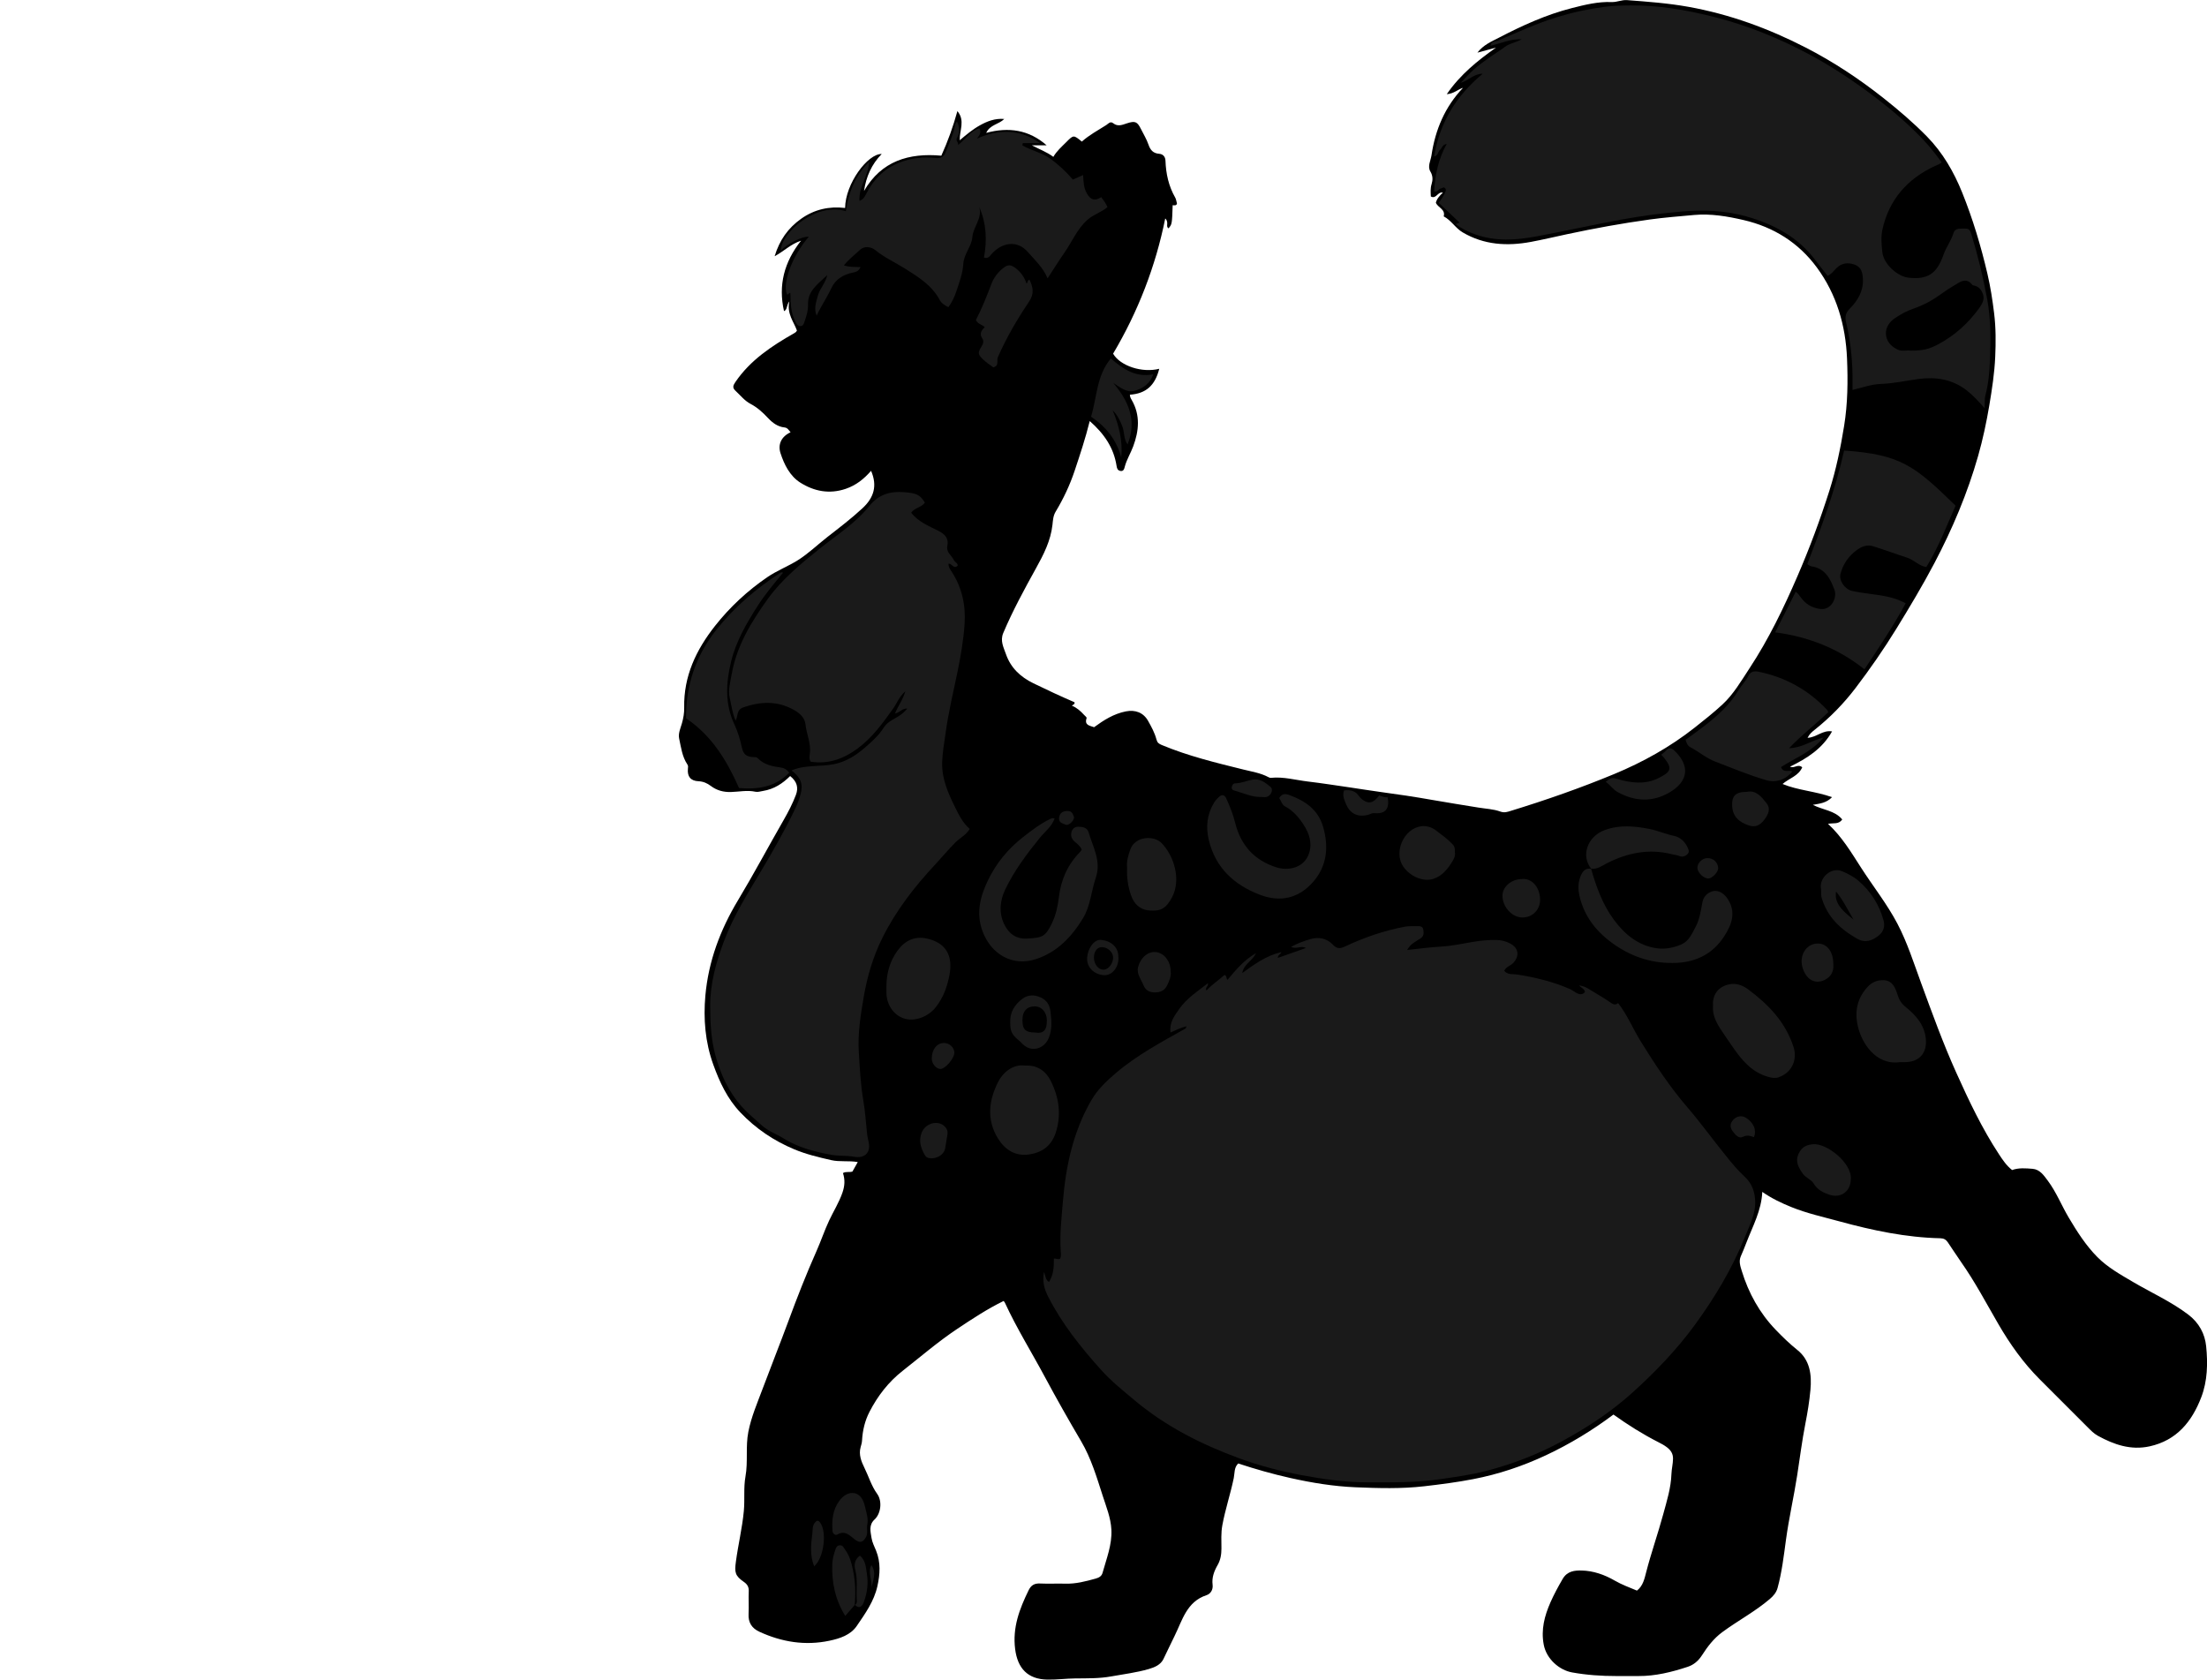 <?xml version="1.0" encoding="utf-8"?>
<!-- Generator: Adobe Illustrator 24.1.1, SVG Export Plug-In . SVG Version: 6.00 Build 0)  -->
<svg version="1.1" id="Layer_1" xmlns="http://www.w3.org/2000/svg" xmlns:xlink="http://www.w3.org/1999/xlink" x="0px" y="0px"
	 width="1265.44" height="963.02" viewBox="0 0 1265.44 963.02" style="enable-background:new 0 0 1265.44 963.02;" xml:space="preserve">
<style type="text/css">
	.st0{fill:#1A1A1A;}
</style>
<g>
	<path d="M483.33,672.59c1.83-1.06,3.58-0.26,5.43-0.86c0.91-1.62,1.93-3.42,3.06-5.44c-5.2-0.93-10.27,0.03-15.32-1.13
		c-7.15-1.64-14.23-3.32-20.99-6.14c-11.79-4.92-22.15-11.87-31.01-21.19c-7.54-7.93-11.93-17.46-15.56-27.53
		c-4.61-12.8-5.69-26.14-4.5-39.45c1.75-19.61,8.5-37.69,18.68-54.62c9.08-15.1,17.36-30.68,26.14-45.95
		c2.69-4.68,5.15-9.43,7.08-14.48c1.58-4.15,0.68-7.67-3.29-10.85c-4.32,4.29-9.25,7.54-15.51,8.54c-1.46,0.23-2.98,0.77-4.36,0.47
		c-4.72-1.03-9.4,0.02-14.07,0.15c-4.32,0.12-8.13-0.92-11.48-3.44c-2.19-1.65-4.36-2.61-7.18-2.74c-4.45-0.2-6.44-2.71-6.02-7.11
		c0.09-0.98,0.28-1.64-0.36-2.6c-2.96-4.45-3.57-9.74-4.67-14.79c-0.62-2.86,0.76-5.81,1.57-8.6c0.87-3.04,1.4-6.03,1.33-9.2
		c-0.35-17.93,6.87-33.06,17.67-46.75c8.53-10.82,18.55-20.12,29.92-27.91c5.54-3.79,11.89-6.21,17.54-9.75
		c6.09-3.82,11.3-8.9,16.98-13.33c6.86-5.34,13.8-10.61,20.2-16.57c6.51-6.07,8.51-12.82,4.85-21.38c-4.09,4.69-8.6,8.3-14.51,10.32
		c-9.47,3.23-18.24,1.42-26.15-3.59c-5.92-3.76-9.19-10.37-11.3-16.9c-1.55-4.79,0.34-9.41,5.79-11.92
		c-1.11-1.32-1.77-2.59-3.43-2.76c-4-0.42-6.95-2.68-9.59-5.5c-2.93-3.14-6.08-6.01-9.95-8.03c-3.42-1.79-5.78-4.89-8.57-7.46
		c-1.86-1.72-1.53-2.97-0.11-5.04c8.57-12.57,20.78-20.65,33.66-27.97c0.59-0.34,1.15-0.63,1.64-1.56
		c-1.75-5.02-5.91-9.58-4.36-16.72c-1.81,2.33-0.97,4.68-3.05,5.6c-3.35-14.85,0.02-28.06,9.75-40.4c-5.85,1.9-9.81,6.06-15.12,8.9
		c2.79-9.22,7.71-16.18,15.21-21.49c7.63-5.4,16.05-7.24,25.19-6.18c0.13-13.97,13.02-31.18,20.99-30.95
		c-5.85,5.94-8.94,13.09-10.14,21.19c10-17.2,25.7-21.89,44.32-20.22c3.75-8.27,6.7-16.49,9.22-25.55
		c4.61,5.49,1.1,11.18,1.33,16.71c3.81-3.21,7.45-6.29,11.66-8.61c4.22-2.33,8.57-4.04,13.88-3.6c-3.14,3.16-8.22,3.24-10.35,7.99
		c12.89-3.49,24.5-1.78,34.63,7.11c-2.69,0-5.39,0-8.48,0c4.26,2.27,8.55,3.79,12.34,6.63c1.9-3.32,4.78-5.81,7.45-8.49
		c4.14-4.16,4.15-4.15,8.89-0.26c4.21-3.79,9.27-6.46,14.06-9.52c1.01-0.65,2.23-2.36,3.92-1.01c2.6,2.08,5.15,0.96,7.81,0.08
		c4.77-1.57,5.98-1.03,8.15,3.33c1.46,2.93,3.21,5.77,4.26,8.84c1.08,3.15,2.67,4.99,6.14,5.27c2.16,0.18,3.52,1.6,3.61,3.99
		c0.26,7.45,1.82,14.55,5.57,21.1c0.54,0.95,0.66,2.14,1.01,3.37c-0.19,1.33-1.45,1.15-2.45,1.01c-0.38,10.9-0.38,10.9-2.38,13.29
		c-1.22-0.83-0.67-2.1-0.74-3.17c-0.09-1.26-0.68-2.13-1.15-2.5c-5.53,27.44-15.56,53.37-29.89,77.52
		c4.05,7.01,16.58,11.17,26.46,8.66c-2.41,9.61-7.63,14.24-16.83,14.86c-0.04,1.16,0.5,2.09,1.06,3.06
		c5.02,8.69,4.15,17.68,0.84,26.56c-1.47,3.95-3.76,7.58-4.85,11.73c-0.27,1.04-0.65,2.79-2.59,2.35c-1.56-0.35-1.88-1.48-2.11-2.94
		c-1.61-10.34-7.09-18.36-15.38-25.65c-2.5,10.09-5.57,19.27-8.63,28.45c-2.74,8.24-6.44,16.08-10.91,23.5
		c-1.47,2.44-1.56,5.14-1.82,7.49c-1.02,9.23-5.09,17.1-9.45,24.97c-6.71,12.13-13.34,24.3-18.76,37.09
		c-1.91,4.51,0.18,8.27,1.54,12.17c2.74,7.86,8.33,13.08,15.71,16.68c7.76,3.79,15.59,7.43,23.55,10.86
		c0.41,1.11-0.65,1.29-1.47,1.99c2.86,1.14,4.98,3.09,6.95,5.23c0.56,0.61,1.65,1.46,1.51,1.86c-1.44,4.17,1.82,4.35,4.28,5.25
		c5.53-4.05,11.24-7.68,18.17-9.06c5.44-1.08,10.08,0.65,12.77,5.4c1.94,3.42,3.82,6.9,4.82,10.69c0.49,1.88,1.35,2.47,3.1,3.2
		c15.09,6.3,30.88,10.12,46.69,14.03c4.84,1.2,9.92,1.97,14.44,4.39c0.42,0.23,0.96,0.43,1.41,0.38c7.17-0.74,14.07,1.26,21.08,2.1
		c8.12,0.97,16.2,2.24,24.29,3.41c5.66,0.82,11.31,1.77,16.98,2.53c10.2,1.37,20.38,2.89,30.52,4.69c8.68,1.54,17.4,2.89,26.1,4.32
		c4.19,0.69,8.58,0.84,12.5,2.27c2.45,0.89,4.23,0.18,6.09-0.39c20.07-6.16,39.9-13.08,59.29-21.12
		c16.48-6.84,32.01-15.49,46.12-26.61c5.42-4.27,10.83-8.57,15.87-13.22c6.4-5.91,10.79-13.55,15.56-20.79
		c10.99-16.69,19.62-34.61,27.54-52.93c6.93-16.02,13.01-32.34,18.27-48.93c3.84-12.08,6.41-24.54,8.44-37.14
		c2.08-12.88,2.2-25.76,1.66-38.61c-0.79-18.94-5.97-36.83-17.34-52.25c-10.46-14.2-24.78-23.15-41.97-27.14
		c-9.29-2.15-18.84-3.78-28.34-2.91c-8.47,0.78-16.97,1.43-25.44,2.59c-15.87,2.18-31.6,5.06-47.24,8.39
		c-7,1.49-13.99,3.17-21.01,4.47c-13.5,2.5-26.73,1.77-39.02-5.46c-4.19-2.47-6.58-6.95-10.9-9.19c1.17-4.13-3.38-4.98-4.49-7.84
		c0.58-2.26,2.09-3.96,4.04-5.79c-3.09-0.66-3.81,3.95-6.92,2.21c-0.12-2.28-0.33-4.61,0.45-7.14c0.68-2.21,0.79-4.66-0.69-7.12
		c-1.81-2.98,0.15-6.25,0.61-9.34c2.17-14.61,7.67-27.73,18.07-38.68c-2.99,0.88-5.14,3.34-9.31,3.64
		c7.84-11.39,17.72-19.25,28.22-26.7c-3.3,0.89-6.59,1.78-10.65,2.88c3.5-4.51,8.07-6.36,12.19-8.5
		c13.45-7.01,27.27-13.31,42.03-17.06c7.43-1.89,14.98-3.76,22.76-3.44c3.04,0.12,5.74-1.34,8.81-1.11
		c11.78,0.89,23.51,1.74,35.2,3.84c23.67,4.25,45.91,12.4,67.17,23.32c15.86,8.14,30.69,17.94,44.72,29.04
		c8.69,6.88,17.06,14.03,24.82,21.94c9.12,9.29,15.47,20.33,20.27,32.23c6.09,15.11,10.76,30.71,14.47,46.57
		c1.75,7.46,2.9,15.05,3.84,22.7c1.02,8.32,0.98,16.59,0.62,24.82c-0.41,9.3-1.82,18.56-3.37,27.78
		c-1.66,9.82-3.71,19.52-6.43,29.09c-6.1,21.41-14.72,41.82-25.07,61.47c-6.76,12.84-14.24,25.3-21.84,37.67
		c-7.19,11.69-15.01,22.95-23.3,33.85c-6.8,8.95-14.68,17.04-23.55,24.07c-1.49,1.18-3,2.46-4.04,4.57
		c5.01-0.15,8.62-4.58,14.05-3.67c-5.58,9.96-14.37,15.47-24.1,20.22c2.48,1.19,4.4-1.78,7,0.35c-2.15,5.02-7.55,6.33-11.29,9.58
		c8.89,3.69,18.81,4.12,28.37,7.56c-3.24,3.37-6.99,3.67-11.01,4.4c5.76,2.99,12.63,3.21,16.87,8.4c-2.11,2.97-5.03,1.86-8.18,2.49
		c8.05,7.43,13.37,16.45,19.01,25.21c6.88,10.7,14.85,20.73,20.78,32.01c5.69,10.83,9.37,22.52,13.58,33.99
		c6.33,17.26,12.58,34.58,20.14,51.37c7.25,16.1,14.79,32.06,24.52,46.86c2.16,3.29,4.35,6.57,7.54,9.06c3.85-1.39,7.86-1,11.74-0.7
		c4.14,0.32,6.44,3.75,8.7,6.77c4.91,6.57,7.9,14.26,12.07,21.27c4.78,8.04,9.82,15.95,16.4,22.58
		c5.89,5.93,13.25,10.03,20.45,14.27c10.54,6.2,21.76,11.2,31.61,18.66c6.22,4.71,9.57,11.04,10.29,18.17
		c0.99,9.81,0.8,19.88-2.81,29.28c-5.36,13.98-14.11,24.74-29.63,28.13c-10.73,2.35-20.34-0.96-29.59-6.03
		c-2.37-1.3-4.18-3.19-6.05-5.06c-9.07-9.07-18.14-18.15-27.22-27.22c-9.46-9.45-17.13-20.24-23.82-31.77
		c-6.97-11.99-13.42-24.29-21.43-35.66c-2.63-3.73-5.05-7.59-7.64-11.35c-0.97-1.41-2.23-2.18-4.15-2.22
		c-19.76-0.44-38.91-4.49-57.9-9.68c-9.26-2.53-18.63-4.57-27.57-8.2c-5.75-2.33-11.32-4.96-16.69-8.71
		c-0.47,10.7-5.53,19.73-9.16,29.23c-0.99,2.59-2.04,5.16-3.15,7.69c-1.29,2.92-0.22,5.89,0.56,8.44
		c3.87,12.64,10.15,24.02,19.37,33.63c3.95,4.12,8.02,8.07,12.51,11.67c7.31,5.86,8.26,14.28,7.48,22.87
		c-0.59,6.5-1.65,12.97-2.91,19.38c-1.92,9.78-3.14,19.67-4.67,29.5c-1.93,12.43-4.77,24.69-6.46,37.17
		c-1.24,9.18-2.34,18.45-4.79,27.46c-0.74,2.73-2.4,4.61-4.43,6.35c-8.47,7.25-18.37,12.45-27.31,19.05
		c-4.92,3.64-8.44,8.3-11.6,13.22c-2.12,3.3-4.8,5.53-8.21,6.65c-9.18,3.03-18.54,5.35-28.32,5.29c-4.17-0.03-8.33-0.01-12.5,0
		c-8.58,0.01-17.15-0.57-25.56-2.1c-6.96-1.27-14.56-7.41-16.17-15.95c-1.63-8.64,0.48-16.49,3.84-24.15
		c2.03-4.62,4.46-9.08,7.02-13.48c2.68-4.61,7-4.92,10.92-4.83c6.7,0.16,13.1,2.4,18.97,5.8c3.97,2.3,8.26,3.86,12.7,5.72
		c3.47-2.61,4.35-6.87,5.31-10.6c2.89-11.2,6.76-22.09,9.78-33.24c2.05-7.57,4.42-15.01,4.69-22.98c0.1-2.9,0.87-5.81,0.91-8.8
		c0.04-2.92-1.29-4.85-3.46-6.53c-1.57-1.22-3.28-2.11-5.05-3.01c-8.88-4.53-17.31-9.82-25.64-15.78
		c-12.01,8.99-24.93,16.88-38.72,23.34c-13.34,6.25-27.17,10.88-41.65,13.68c-9.33,1.8-18.71,3.01-28.15,4.1
		c-13.13,1.51-26.26,1.12-39.31,0.58c-12.52-0.51-25.01-2.55-37.35-5.3c-10.18-2.27-20.16-5.13-29.99-8.35
		c-2.42,2.36-1.97,5.62-2.54,8.38c-1.88,9.1-4.87,17.9-6.55,27.06c-0.83,4.51-0.5,8.92-0.51,13.36c-0.01,3.41-0.53,6.54-2.2,9.45
		c-2.01,3.5-3.38,7.16-2.87,11.24c0.38,2.99-1.25,5.29-3.46,6.01c-11.46,3.75-13.89,14.5-18.37,23.46
		c-2.17,4.35-4.22,8.83-6.38,13.22c-1.6,3.26-4.99,4.69-8.35,5.67c-7.06,2.06-14.36,2.93-21.57,4.24
		c-6.89,1.26-13.88,1.08-20.62,1.15c-5.36,0.06-10.71,0.8-16.08,0.68c-11.19-0.25-16.96-6.43-18.38-17.49
		c-1.59-12.42,2.52-23.04,7.7-33.69c1.44-2.96,3.36-4.08,6.61-3.92c4.82,0.23,9.67-0.05,14.49,0.09c6,0.18,11.65-1.32,17.35-2.9
		c1.97-0.55,3.43-1.39,3.95-3.25c2.25-8.16,5.53-16.12,5.08-24.85c-0.35-6.79-2.92-13-4.96-19.35
		c-3.45-10.71-6.66-21.57-12.39-31.31c-7.12-12.1-14.05-24.3-20.68-36.67c-7.63-14.26-16.23-28.01-23.01-42.73
		c-0.13-0.29-0.37-0.52-0.74-1.03c-9.35,4.57-18.05,10.3-26.71,16.08c-10.92,7.29-20.83,15.86-31.14,23.94
		c-8.24,6.46-14.33,14.4-19.04,23.5c-2.63,5.08-3.98,10.69-4.29,16.46c-0.07,1.35-0.45,2.55-0.81,3.83
		c-1.2,4.23,0.37,8.23,2.17,11.85c2.46,4.96,3.97,10.34,7.31,14.94c3.01,4.15,2.17,11.3-1.47,14.67c-3.48,3.22-2.31,7.02-1.76,10.63
		c0.38,2.51,1.65,4.91,2.62,7.31c2.71,6.69,2.27,13.43,0.75,20.3c-1.92,8.68-7.01,15.75-11.83,22.82
		c-3.55,5.22-9.73,7.22-15.65,8.47c-13.92,2.95-27.34,0.78-40.18-5.14c-4.3-1.98-6.49-5.25-6.21-10.21
		c0.24-4.32-0.09-8.67,0.1-12.99c0.11-2.47-0.84-4.02-2.78-5.36c-5.12-3.53-5.41-5.55-4.6-11.57c1.3-9.73,3.63-19.27,4.56-29.09
		c0.63-6.64-0.23-13.34,0.94-19.79c1.54-8.53-0.03-17.13,1.65-25.64c1.69-8.57,5.12-16.46,8.13-24.52
		c4.9-13.11,10.1-26.11,14.95-39.24c4.96-13.45,10.18-26.78,16.01-39.88c2.58-5.8,4.58-11.85,7.28-17.59
		c2.49-5.29,5.62-10.23,7.57-15.85C484.34,680.03,484.63,676.56,483.33,672.59z"/>
</g>
<g>
	<path class="st0" d="M598.6,729.3c0.95,2.2,0.73,4.38,2.87,5.77c2.52-4.06,2.88-8.51,2.79-13.41c1.2-0.25,2.44,0.72,3.57,0.04
		c0.7-1.39,0.47-2.92,0.37-4.38c-0.65-9.64,0.48-19.26,1.27-28.77c1.66-20.09,5.88-39.68,16.15-57.5
		c3.64-6.32,8.79-11.22,14.17-15.79c12.12-10.3,26.12-17.79,39.92-25.52c0.21-0.12,0.25-0.53,0.61-1.33
		c-3.35,0.87-6.15,2.19-9.17,3.57c-0.78-5.5,2.11-9.38,4.98-13.47c4.33-6.17,10.47-10.07,16.45-14.76c0.5,1.84-1.82,2.23-0.84,4.19
		c3.23-3.53,7.1-6,10.37-8.95c1.54,0.62,0.81,1.98,1.7,2.82c4.65-5.47,9.13-11.15,16.35-15.31c-2.2,4.64-7.07,6.31-7.88,11.41
		c7.08-5.19,13.87-10.01,22.41-12.02c-0.4,1.44-2.03,1.48-2.01,3.34c5.4-1.9,10.64-3.75,16.06-5.67c-2.72-1.61-5.46,0.88-8.46-0.66
		c3.82-2.13,7.52-3.42,11.21-4.48c4.74-1.36,9.29-0.39,12.75,3.23c2.22,2.33,3.96,2.43,6.84,1.08c11.07-5.21,22.6-9.21,34.67-11.43
		c2.26-0.41,4.63-0.19,6.95-0.29c1.62-0.07,3.14,0.23,3.41,2.09c0.26,1.77,0.42,3.54-1.49,4.86c-2.62,1.81-5.81,3.02-7.78,6.72
		c6.94-0.76,13.29-1.57,19.69-1.96c6.17-0.38,12.28-1.7,18.4-2.74c4.41-0.75,8.82-1.11,13.29-1.02c2.7,0.06,5.14,0.73,7.5,1.93
		c4.99,2.53,5.73,7.06,1.97,11.2c-1.56,1.72-4.18,2.14-5.19,4.54c1.98,2.45,5.06,1.74,7.54,2.14c10.33,1.66,20.42,4.06,30.02,8.28
		c1.18,0.52,2.25,1.3,3.35,1.98c1.82,1.11,3.6,1.69,5.37-0.18c-0.2-1.9-2.06-2.34-3.35-3.82c3.14,0.3,5.34,1.9,7.61,3.29
		c3.48,2.12,7.04,4.14,10.36,6.49c1.54,1.09,2.76,1.65,4.39,0.32c5.35,6.92,8.56,14.85,13.01,22.04
		c8.18,13.21,16.71,26.13,26.89,37.95c7.57,8.79,14.36,18.26,21.68,27.28c3.43,4.23,6.84,8.5,10.9,12.2
		c3.91,3.56,5.73,7.92,6.08,13.42c0.48,7.78-3.04,14.24-5.73,20.92c-7.34,18.26-17.4,35.1-28.99,50.92
		c-10.39,14.18-22.61,26.87-35.63,38.62c-12.27,11.07-26.05,20.13-40.66,28.03c-13.71,7.41-28.08,12.94-43.07,16.84
		c-8.67,2.26-17.59,3.46-26.48,4.76c-13.85,2.02-27.71,1.85-41.6,1.83c-12.86-0.02-25.57-1.82-38.14-4.19
		c-12.13-2.29-24.11-5.4-35.75-9.69c-21.59-7.96-41.84-18.19-59.62-33.06c-6.72-5.62-13.57-11.1-19.42-17.63
		c-11.48-12.81-22.22-26.18-30.13-41.63C598.82,739.3,597.56,734.96,598.6,729.3z"/>
	<path class="st0" d="M1137.95,234.03c-3.86-4.26-6.86-7.57-10.49-10.35c-8.33-6.36-17.72-7.69-27.57-6.36
		c-7.13,0.96-14.16,2.56-21.41,2.81c-5.48,0.18-10.71,2.14-16.29,3.44c0-3.07,0.04-5.89-0.01-8.72c-0.18-10.2-1.35-20.28-3.72-30.21
		c-0.69-2.91-0.24-5.26,2.09-7.61c4.59-4.63,7.92-10.09,7.6-16.96c-0.16-3.5-0.78-6.95-4.77-8.34c-3.87-1.36-7.38-0.98-10.44,2.04
		c-1.51,1.49-2.73,3.34-5.04,4.39c-2.3-2.94-4.65-5.82-6.87-8.8c-10.07-13.5-24.03-20.85-39.83-25.3
		c-12.09-3.4-24.53-3.84-36.84-2.79c-11.53,0.98-23.06,2.51-34.52,4.6c-16.35,2.99-32.57,6.64-48.9,9.68
		c-11.64,2.17-23.49,3-35.1-1.17c-4.02-1.44-7.75-3.21-11.19-5.88c0.82-0.32,1.56-0.6,2.22-0.86c-3.93-3.73-7.85-7.45-11.91-11.31
		c1.46-2.06,2.73-3.94,3.65-6.03c0.36-0.82,0.67-1.4,0.1-2.22c-0.88-1.26-1.68-0.13-2.53-0.01c-1.34,0.19-1.7,2.17-3.9,1.66
		c0.57-9.36,2.34-18.42,7.23-27.2c-2.54,0.37-2.7,2.46-3.85,3.44c-1.28,1.09-1.1,3.29-3.37,3.73c3.14-19.32,12.61-34.76,27.86-47.43
		c-5.25,0.03-8.16,4.01-12.67,5.23c2.5-2.56,4.88-5.27,7.55-7.64c2.69-2.38,5.62-4.49,8.54-6.59c3.04-2.19,6.29-4.11,9.28-6.37
		c2.91-2.2,6.61-2.52,9.68-4.39c-6.22-0.29-11.85,2.35-17.96,3.74c0.54-2.91,2.95-2.38,4.32-2.96c11.09-4.68,22-9.8,33.56-13.36
		c9.08-2.8,18.24-4.78,27.67-6.02c4.97-0.66,9.88-0.75,14.82-0.79c16.01-0.12,31.66,2.55,47.13,6.41
		c19.57,4.88,38.12,12.41,55.84,21.95c13.38,7.2,25.98,15.68,38.08,24.9c9.34,7.12,18.17,14.78,26.3,23.27
		c3.99,4.17,7.54,8.64,10.99,13.45c-1.16,1.13-2.52,1.47-3.82,2.07c-15.8,7.34-26.32,19.26-30.12,36.41
		c-0.92,4.13-0.53,8.68-0.06,12.96c0.81,7.34,9.11,13.96,14.75,14.65c11.17,1.35,16.52-2.18,20.34-13.18
		c1.46-4.21,4.35-7.9,5.71-12.33c0.97-3.19,4.17-2.49,6.75-2.59c2.3-0.09,2.87,1.17,3.51,3.23c3.73,12.16,6.67,24.45,9.02,36.97
		c2.23,11.88,2.04,23.75,1.6,35.61c-0.25,6.61-0.85,13.38-2.62,19.92C1137.84,228.66,1138.1,230.74,1137.95,234.03z M1095.41,201.05
		c6.81,0,10.38-0.7,15.93-3.65c9.42-5.01,17.17-12.03,23.4-20.63c1.57-2.16,3.24-4.79,2.33-7.78c-0.85-2.79-2.52-4.94-5.73-5.39
		c-0.4-0.06-0.75-0.62-1.09-0.99c-2.23-2.42-4.75-1.91-7.15-0.51c-3.23,1.89-6.45,3.84-9.47,6.04c-5.03,3.68-10.42,6.75-16.28,8.73
		c-3.94,1.33-7.46,3.29-10.81,5.53c-3.09,2.07-5.37,5.29-5.2,9.01c0.18,4.12,2.78,7.15,6.66,9
		C1090.58,201.67,1093.23,200.63,1095.41,201.05z"/>
	<path class="st0" d="M453.81,441.75c7.83-3.35,16.22-2.03,24.25-3.58c7-1.36,12.74-5.06,17.89-9.53
		c3.96-3.44,7.98-6.98,10.84-11.57c2.08-3.33,5.88-4.71,8.99-6.78c1.66-1.1,2.97-2.3,4.43-3.99c-2.89-0.32-4.16,2.26-7.06,2.81
		c1.74-4.33,4.47-7.68,5.96-12.76c-3.59,3.16-4.76,6.73-6.81,9.63c-6.08,8.6-12.22,17.1-20.88,23.42
		c-7.98,5.83-16.64,8.86-26.58,7.33c-0.99-1.46-0.72-3.05-0.52-4.44c0.86-5.93-1.89-11.29-2.48-16.99c-0.4-3.81-3.37-6.41-6.53-8.2
		c-9.48-5.37-19.32-5.01-29.33-1.41c-3.84,1.38-2.74,5.13-4.19,7.49c-1.88-4.1-2.36-8.67-3.39-13.08
		c-1.04-4.45,0.34-8.93,1.08-13.25c2.8-16.32,11.13-30.06,20.64-43.29c8.3-11.54,19.05-20.31,30-29.08
		c9.75-7.8,20.54-14.59,28.41-24.44c5.39-6.75,12.27-8.48,19.9-7.84c6.45,0.53,9.11,1.16,11.87,6.03c-1.99,2.73-5.99,2.98-7.85,5.73
		c4.06,5.26,10.05,7.59,15.66,10.43c3.6,1.82,6,4.27,5.09,8.52c-0.82,3.79,2.45,5.51,3.72,8.22c0.53,1.14,2.16,1.6,2.24,3.17
		c-2.3,2.24-3.3-1.11-5.27-1.19c-0.19,1.88,0.92,3.35,1.77,4.66c5.98,9.15,8.13,19.38,7.42,29.98c-0.62,9.27-2.22,18.52-4.1,27.63
		c-2.4,11.65-5.21,23.21-6.81,35.03c-0.75,5.52-1.79,10.99-1.96,16.6c-0.29,9.52,3.43,17.79,7.5,26.01
		c2.19,4.41,4.36,8.84,8.29,12.25c-1.95,3.43-5.49,5.07-8.09,7.66c-4.1,4.09-7.78,8.56-11.73,12.8
		c-11.88,12.72-22.51,26.43-30.28,42.11c-5.32,10.73-8.67,22.09-10.68,33.89c-1.77,10.4-3.47,20.87-2.8,31.38
		c0.59,9.31,0.99,18.66,2.6,27.94c1.08,6.27,1.46,12.71,2.16,19.07c0.2,1.82,0.67,3.53,0.99,5.29c1.03,5.74-2.69,8.93-8.57,7.83
		c-4.19-0.79-8.49-0.33-12.78-1.09c-9.73-1.73-19.28-4.24-27.56-9.43c-4.13-2.58-8.84-4.15-12.6-7.59
		c-3.9-3.57-8.06-6.91-11.55-10.87c-7.47-8.48-12.01-18.44-14.96-29.36c-2.49-9.21-2.89-18.46-2.94-27.88
		c-0.07-13.18,3.43-25.53,8.01-37.66c5.45-14.41,13.66-27.35,21.51-40.53c6.93-11.64,13.67-23.43,19.47-35.7
		c1.17-2.49,2.13-5.11,2.84-7.77C460.61,449.42,459.13,445.75,453.81,441.75z"/>
	<path class="st0" d="M453.11,167.92c-1.03-0.03-0.94,1.23-1.88,0.88c-2.73-6.72,3.09-22.21,12.54-33.08
		c-3.67-0.33-12.07,3.84-16.1,7.99c0.28-10.55,20.57-27.94,37.29-22.63c1.56-10.42,5.04-20,13.47-28.44
		c-0.58,8.42-6.14,14.58-5.64,22.49c2.02-0.63,2.86-2.01,3.7-3.66c4.63-9.11,11.15-15.64,21.38-19.02
		c6.26-2.06,12.14-2.54,18.38-1.86c2.72,0.3,4.82-0.47,5.79-2.95c2.1-5.39,4.67-10.63,5.67-16.41c0.1-0.55,0.63-1.03,0.99-1.6
		c1.51,3.12,1.88,6.31,0.14,9.16c-1.2,1.95,0.86,2.59,0.5,4.36c4.36-3.39,7.02-7.98,12.15-9.57c1.29,1.87,0.4,3.81-1.37,5.9
		c12.63-5.58,24.67-5.57,36.28,2.6c-3.31,0-6.62,0-9.93,0c-0.1,0.41-0.2,0.82-0.31,1.22c5.01,3.01,10.97,4.11,15.85,7.55
		c4.93,3.47,9.12,7.46,13.16,12.11c1.68-0.75,3.6-1.6,5.85-2.6c0.25,3.72,0.28,7.26,2.12,10.46c2.2,3.84,4.52,4.63,8.28,2.22
		c1.32,1.75,2.65,3.52,3.58,5.71c-3.45,2.98-7.98,4.15-11.51,7.3c-5.97,5.33-8.81,12.6-13.21,18.88c-3.17,4.53-6.08,9.24-9.61,14.65
		c-2.73-6.35-7.31-10.47-11.33-15.09c-6.23-7.15-15.05-5.38-20.86,1.22c-1.17,1.33-1.78,2.7-4.32,1.99
		c1.85-9.8,1.46-19.55-2.68-28.98c1.89,6.51-3.48,11.24-3.96,17.27c-0.43,5.28-4.87,9.71-5.18,15.17
		c-0.33,5.68-2.31,10.81-4.06,16.06c-1.04,3.12-2.44,6.02-4.5,8.92c-2.01-1.05-3.95-2.2-4.95-4.09c-4.54-8.53-12.38-13.3-20.16-18.2
		c-5.49-3.46-11.47-6.1-16.56-10.27c-2.73-2.24-6.58-2.68-9.14-0.23c-2.96,2.83-6.37,5.36-9.11,8.81c3.31,1.1,6.21,0.84,9.54,0.99
		c-1.11,2.2-2.17,2.71-4.41,3.16c-5.2,1.03-9.87,3.65-12.29,8.85c-2.52,5.41-5.92,10.33-8.46,15.82c-1.69-4.09-0.33-7.71,0.75-11.62
		c1.1-3.97,4.24-6.84,5.39-11.69c-5.46,5.23-11.33,9.13-11.08,16.91c0.11,3.4-0.85,6.43-1.93,9.55c-0.53,1.54-0.84,3.08-2.73,2.82
		c-1.55-0.21-2.18-1.62-2.86-3.05c-2.25-4.74-2.54-9.75-2.55-14.84C453.24,168.74,453.17,168.41,453.11,167.92z"/>
	<path class="st0" d="M1092.67,345.93c-7.17,13.21-15.41,25.46-23.63,37.84c-14.97-11.92-31.96-18.68-51.22-21.21
		c4.03-7.94,7.9-15.58,11.79-23.26c1.17,0.81,1.91,1.8,2.69,2.91c2.73,3.89,6.3,6.26,11.33,6.95c6.36,0.87,9.89-6.42,8.21-10.98
		c-2.41-6.53-5.43-12.34-13.3-13.48c-0.75-0.11-1.42-0.77-2.28-1.27c8.18-21.34,16.16-42.77,21.11-65.1
		c32.71,2.22,40.74,9.04,63.91,31.61c-5.19,11.76-9.81,23.92-16.77,35.17c-4.27-0.62-7.07-4.09-10.95-5.34
		c-6.63-2.13-13.15-4.61-19.81-6.64c-3.16-0.96-6.3,0.25-8.87,2.07c-4.82,3.42-8.1,8.13-9.59,13.87c-0.97,3.71,2.37,8.77,6.64,9.74
		c4.6,1.05,9.33,1.54,14.02,2.21C1081.57,341.83,1087.11,342.88,1092.67,345.93z"/>
	<path class="st0" d="M1045.57,422.84c-7.06,8.51-16.44,11.75-24.39,16.99c1.32,3.54,4.46,1.48,6.5,2.5
		c-3.85,4.8-9.46,6.58-14.82,5.03c-10.03-2.89-19.61-6.99-29.35-10.67c-5.23-1.98-9.47-5.75-14.4-8.32
		c-1.47-0.77-2.11-2.38-2.64-4.22c3.52-2.51,7.08-5.1,10.55-7.76c7.56-5.8,14.76-12.21,19.74-20.56c1.76-2.95,4.29-5.33,5.79-8.48
		c1.06-2.22,3.24-2.72,5.55-2.25c15.52,3.14,28.76,10.43,39.6,22c0.21,0.22,0.27,0.58,0.57,1.27c-7,6.71-14.89,12.68-22.46,20.61
		C1033.3,428.82,1038.55,424.6,1045.57,422.84z"/>
	<path class="st0" d="M393.37,411.84c-0.16-18.74,5.52-35.79,17.31-50.68c10.42-13.16,23.06-23.88,37.12-32.97
		c0.2-0.13,0.61,0.09,1.19,0.18c-5.13,6.19-10.23,12.25-14.51,18.93c-6.45,10.05-12.44,20.31-15.3,32.07
		c-2.97,12.22-3.6,24.34,1.94,36.08c1.96,4.16,3.23,8.49,4.2,12.97c0.95,4.38,2.77,5.67,7.59,5.69c0.74,0,1.25,0.3,1.73,0.79
		c3.57,3.59,8.17,4.53,12.93,5.15c1.81,0.24,3.47,0.96,4.93,3.02c-8,8.21-17.97,9.68-28.75,8.77
		C416.83,436.26,408.35,421.99,393.37,411.84z"/>
	<path class="st0" d="M620.23,487.04c-0.9-1.94-2.53-3.19-4-4.44c-1.92-1.63-2.48-3.62-1.81-5.76c0.49-1.54,1.73-2.82,3.71-2.81
		c2.6,0.01,5.29,0.44,6.07,3.2c2.4,8.47,7.38,16.46,4.12,26c-2.63,7.67-3.06,16.16-7.32,23.2c-6.41,10.6-14.8,19.48-26.91,23.46
		c-13.41,4.41-25.86-2.53-30.83-16.2c-3.75-10.31-1.14-20.02,3.35-29.22c4.64-9.51,11.2-17.58,19.68-24.25
		c5.06-3.98,10.05-7.84,15.84-10.64c0.8-0.39,1.49-0.63,2.55-0.31c-1.54,4.61-5.47,7.45-8.33,10.96
		c-7.57,9.29-14.72,18.87-19.92,29.64c-3.04,6.29-3.86,13.43-0.66,20.02c2.56,5.28,6.61,8.64,13.33,8.25
		c8.73-0.52,10.32-1.12,14.03-8.75c2.31-4.75,3.39-9.9,4.01-15.03c1.22-10.15,5.17-18.83,12.33-26.08
		C619.79,487.93,619.97,487.46,620.23,487.04z"/>
	<path class="st0" d="M733.47,457.57c1.52-2.45,3.1-2.71,5.87-1.7c9.07,3.31,16.4,8.37,19.24,18.03
		c3.37,11.49,2.41,22.62-5.76,31.86c-8.19,9.26-18.65,11.75-30.32,7.31c-14.91-5.68-25.63-15.5-29.43-31.54
		c-1.76-7.43-1.03-14.63,3.07-21.34c0.81-1.32,1.79-2.37,2.87-3.36c1.62-1.48,3.19-1.01,4.04,0.83c2.1,4.56,3.95,9.23,5.16,14.11
		c3.23,12.97,11.09,21.62,23.87,25.6c6.29,1.96,15.77,0.55,18.56-8.32c1.84-5.88-0.05-11.34-3.26-16.28
		c-2.7-4.15-5.96-7.96-10.41-10.31C734.9,461.37,734.73,459.39,733.47,457.57z"/>
	<path class="st0" d="M587.76,610.97c7.15-0.4,11.95,3.19,14.81,8.96c4.7,9.48,6.13,19.46,2.66,29.81
		c-2.46,7.34-7.87,11.11-15.14,12.18c-7.87,1.16-13.79-2.63-17.78-9.01c-6.74-10.77-5.41-21.98,0.05-32.69
		C574.99,615.07,580.69,609.96,587.76,610.97z"/>
	<path class="st0" d="M982.19,576.75c-0.41-5.64,2.28-10.92,9.37-12.39c3.85-0.8,7.62,0.56,10.58,2.75
		c11.74,8.7,21.65,18.85,26.27,33.35c2.13,6.69-0.51,14.35-8.63,17.24c-1.84,0.65-3.79,0.31-5.81-0.24
		c-9.6-2.62-15.43-9.78-20.62-17.38c-2.38-3.48-4.86-6.92-7.13-10.49C983.74,585.64,981.81,581.57,982.19,576.75z"/>
	<path class="st0" d="M912.27,498.05c2.97,10.35,6.57,20.46,13.02,29.21c6.28,8.51,14.22,15.08,24.99,16.49
		c4.52,0.59,9.47-0.34,13.85-2.29c4.32-1.92,6.01-6.15,8.08-10.02c2.36-4.39,2.99-9.26,3.89-14.02c0.64-3.34,2.69-5.31,5.49-6.3
		c3.07-1.09,6.43,0.68,8.54,3.61c5.69,7.89,2.9,15.36-1.62,22.27c-6.3,9.63-15.48,14.49-27.11,15.06
		c-12.98,0.64-24.67-2.93-35.25-10.12c-10.03-6.82-17.5-15.69-20.41-27.82c-0.94-3.92-1.04-7.83,0.48-11.61
		c1.09-2.69,2.6-5.07,6.19-4.32L912.27,498.05z"/>
	<path class="st0" d="M508.25,565.92c-0.01-7.71,1.85-14.77,6.54-21.1c4.17-5.62,9.71-8.13,16.32-6.76
		c11,2.28,15.4,9.56,13.31,20.83c-1.29,6.91-3.53,13.11-7.94,18.68c-4.27,5.38-12.09,8.51-18.43,6.29
		c-5.87-2.06-9.83-8.01-9.8-14.94C508.26,567.92,508.25,566.92,508.25,565.92z"/>
	<path class="st0" d="M1089.27,609c-13.64,1.89-21.91-10.83-24.13-21.02c-1.84-8.45-0.11-15.82,5.75-22.19
		c1.84-2,4.26-3.33,6.8-3.67c5.64-0.75,8.32,1.61,10.33,8.23c0.91,2.99,2.14,5,4.64,7.02c5.78,4.65,10.71,10.13,11.55,18.12
		c0.87,8.22-3.71,13.48-11.95,13.5C1091.27,609.01,1090.27,609,1089.27,609z"/>
	<path class="st0" d="M569.54,210.64c-2.06-1.53-4.25-2.95-6.15-4.81c-2.72-2.66-2.81-3.7-0.53-7.3c0.77-1.21,1.42-2.94,0.37-4.48
		c-1.78-2.6-0.62-4.51,1.39-6.49c-1.47-1.45-4.02-1.75-5.07-4.07c3.48-6.66,6.25-13.74,8.97-20.86c1.28-3.34,3.5-6.31,6.34-8.65
		c3.04-2.49,4.71-2.45,7.81,0.03c2.82,2.25,4.77,5.12,5.9,8.57c1-0.6,0.32-1.87,1.67-2.24c2.12,4.25,2.89,8.04-0.22,12.64
		c-6.82,10.1-12.96,20.64-17.89,31.87C571.3,206.77,573.13,209.69,569.54,210.64z"/>
	<path class="st0" d="M646.26,497.41c-0.4-3.44,0.59-6.96,1.93-10.58c2.71-7.33,13.41-8.11,17.98-3.31
		c7.09,7.45,11.1,20.87,5.89,30.88c-3.58,6.88-6.97,8.09-12.97,7.64c-5.65-0.43-8.95-3.94-10.6-8.76
		C646.79,508.35,645.96,503.12,646.26,497.41z"/>
	<path class="st0" d="M1044.19,510.07c-1.53-6.81,5.89-13.16,11.98-10.55c3.3,1.41,6.57,3.05,9.29,5.37
		c7.16,6.1,12.04,13.79,14.53,22.86c0.87,3.18,0.1,6.29-2.61,8.51c-3.72,3.04-7.83,4.61-12.42,2.03
		c-9.68-5.45-17.39-12.65-20.53-23.77c-0.13-0.47-0.21-0.97-0.23-1.46C1044.17,512.07,1044.19,511.07,1044.19,510.07z
		 M1052.75,511.18c-0.83,5.6,1.7,9.75,10,16.06C1059.22,521.29,1056.71,515.96,1052.75,511.18z"/>
	<path class="st0" d="M912.43,498.2c-6.14-7.55-2.29-18.56,7.63-22.24c8.53-3.16,17.11-2.35,25.73-0.66c4.79,0.94,9.24,3,14.08,3.96
		c3,0.59,5.84,2.81,7.42,5.98c0.69,1.39,1.54,2.91,0.57,4.14c-1.13,1.44-3.13,2.24-4.89,1.46c-1.43-0.63-2.86-0.67-4.28-1.03
		c-13.12-3.37-25.41-0.88-37.28,5.12c-2.86,1.45-5.57,3.65-9.15,3.14L912.43,498.2z"/>
	<path class="st0" d="M636.96,205.52c6.78,5.97,14.06,11.05,24.27,9.12c-1.74,5.15-5.56,7.82-10.15,9.29
		c-5.05,1.62-8.72-1.81-12.79-4.4c8.8,10.4,13.73,21.52,8.25,35.26c-2.37-3.05-1.7-7.03-3.04-10.38c-1.37-3.44-2.88-6.55-5.54-9.17
		c3.59,8.66,5.89,17.49,4.94,27.03c-2.7-9.97-8.61-17.53-17.31-23.34C628.99,227.78,628.66,215.39,636.96,205.52z"/>
	<path class="st0" d="M834.18,488.69c0.34,1.61-0.22,3.15-1.07,4.59c-2.7,4.62-5.97,8.86-11.17,10.61
		c-5.84,1.97-13.49-1.41-17.34-7.02c-5.68-8.28,0.32-21.8,10.27-23.13c3.19-0.42,6.15,0.64,8.51,2.42c3.26,2.46,6.59,4.89,9.46,7.88
		C834.17,485.43,834.3,486.91,834.18,488.69z"/>
	<path class="st0" d="M1061.18,676.23c-0.06,6.93-5.73,10.99-12.31,8.77c-3.61-1.22-6.78-2.81-8.93-6.37
		c-1.39-2.3-4.5-3.28-6.17-5.56c-3.65-4.99-4.49-8.51-1.74-12.93c1.86-2.99,4.49-3.75,7.33-4.07
		C1047.37,655.17,1062.23,667.16,1061.18,676.23z"/>
	<path class="st0" d="M920.66,448.27c2.35-1.74,3.22-2.71,6.38-1.74c7.81,2.39,16.25,3.56,24.18-0.54c6.4-3.31,8.23-5.09,2.65-11.8
		c-0.42-0.51-0.9-0.97-1.36-1.46c0.87-0.73,1.8-1.34,2.51-2.15c1.6-1.85,3.18-1.98,4.95-0.29c9.35,8.91,7.99,17.73-2.64,24.01
		c-9.83,5.8-19.95,5.31-29.93-0.21C924.82,452.67,923.42,450.17,920.66,448.27z"/>
	<path class="st0" d="M497.21,874.6c-0.33,2.22,0.58,4.51-0.71,6.77c-1.76,3.08-3.51,3.51-6.42,1.27c-2.88-2.22-5.48-5.36-9.9-2.83
		c-1.24,0.71-2.72-0.44-2.83-1.95c-0.48-6.14,0.08-12.13,3.87-17.3c2.13-2.9,5.16-5.1,8.75-4.41c3.77,0.73,5.29,4.57,6.01,7.75
		C496.76,867.34,498.08,870.9,497.21,874.6z"/>
	<path class="st0" d="M579.25,586.47c-0.34-6,2.52-10.51,7.06-13.88c3.07-2.27,6.76-2.34,10.28-0.75c3.59,1.61,5.31,4.34,5.76,8.41
		c0.56,5.06,1.01,9.88-0.99,14.83c-2.59,6.39-9.9,8.42-14.79,3.75c-0.72-0.69-1.37-1.47-2.14-2.09
		C580.24,593.35,579.24,591.4,579.25,586.47z M593.54,592.01c4.85,0.79,6.77-1.42,6.71-7c-0.05-4.69-3.07-8.09-7.21-7.99
		c-4.36,0.1-6.74,2.79-6.8,7.67C586.18,590.23,587.94,591.99,593.54,592.01z"/>
	<path class="st0" d="M490.19,920.1c-1.85,2.14-3.71,4.28-5.54,6.4c-5.7-9.14-7.86-19.17-7.43-29.88c0.11-2.67,0.81-5.16,1.6-7.63
		c0.42-1.3,0.9-2.97,2.85-2.98c1.6-0.01,1.98,1.27,2.79,2.35c2.74,3.65,3.81,7.94,4.68,12.18c1.34,6.48,1.52,13.11,0.91,19.73
		L490.19,920.1z"/>
	<path class="st0" d="M872.64,504.02c4.89-0.63,10.05,3.7,10.41,11.36c0.28,6.07-4.31,10.75-10.23,10.67
		c-5.89-0.08-11.4-6.09-11.34-12.58C861.54,508.36,866.64,504.04,872.64,504.02z"/>
	<path class="st0" d="M671.23,557.01c0.4,2.8-0.84,5.53-2.1,8.13c-1.32,2.7-3.82,3.89-6.87,3.88c-3.05-0.01-5.35-1.06-6.57-4.06
		c-1.39-3.4-4.12-6.54-3.14-10.47c1.25-5.01,5.64-9.49,10.82-8.52C667.76,546.8,671.25,551.35,671.23,557.01z"/>
	<path class="st0" d="M1001.63,454.02c5.22-1.15,8.32,2.79,11.29,6.53c2.23,2.81,1.5,5.93-1.56,9.77c-2.51,3.15-5.07,4.06-8.48,2.99
		c-6.13-1.92-9.37-5.56-9.69-10.87C992.83,456.37,995.02,454.03,1001.63,454.02z"/>
	<path class="st0" d="M1051.18,552.91c0.38,3.99-1.31,7.22-5.09,9.01c-5.86,2.78-10.75-0.82-12.6-7.26
		c-2.12-7.38,2.78-14.26,9.6-13.64C1048,541.46,1051.2,546.06,1051.18,552.91z"/>
	<path class="st0" d="M543.28,650.23c-0.54,2.71-0.82,5.49-1.34,8.18c-0.76,3.92-5.26,6.3-9.21,5.6c-1.11-0.2-1.87-0.74-2.36-1.58
		c-2.34-4.02-3.76-8.11-1.97-12.87c2.07-5.5,9.29-7.62,13.21-3.76C542.92,647.08,543.49,648.44,543.28,650.23z"/>
	<path class="st0" d="M770.62,453.2c3.65-0.47,6.55,0.22,8.61,3.27c0.55,0.81,1.3,1.53,2.1,2.11c3.51,2.53,6.23,1.85,9.46-2.51
		c1.49,0.57,3.13,1.22,4.87,1.06c1.17,6.72-1.28,9.66-7.78,9.1c-1.34-0.11-2.15,0.6-3.18,0.88c-5.9,1.63-10.56-0.37-12.87-6
		C770.85,458.74,769.57,456.35,770.62,453.2z"/>
	<path class="st0" d="M641.23,548.39c0.58,5.79-3.37,11.23-8.64,10.72c-5.27-0.51-9.65-4.47-9.25-10.08
		c0.37-5.12,3.88-10.57,8.1-10.13C637.07,539.48,641.22,543.06,641.23,548.39z M627.24,549.25c0.08,3.8,2.72,6.91,5.72,6.72
		c2.75-0.17,5.45-3.86,5.26-7.2c-0.17-2.97-3.03-5.58-6.26-5.71C629.12,542.95,627.16,545.52,627.24,549.25z"/>
	<path class="st0" d="M723.2,456.96c-5.35,0.17-10.11-2.21-15.11-3.58c-0.82-0.22-2-0.52-1.84-1.93c0.15-1.33,0.85-2.3,2.14-2.33
		c3.34-0.07,6.36-1.43,9.54-2.08c4.44-0.91,7.56,1.66,10.58,4.16c1.8,1.49,0.29,5.07-2.34,5.74
		C725.25,457.16,724.2,456.96,723.2,456.96z"/>
	<path class="st0" d="M490.04,920.27c1.6-0.74,1.24-2.23,1.18-3.48c-0.27-5.58,0.62-11.17-0.85-16.75c-0.74-2.82-0.33-5.95,2.69-8.1
		c3.34,2.73,3.41,6.88,4,10.47c0.9,5.51,0.17,11.11-1.86,16.42c-1.14,2.98-3.11,3.43-5.02,1.27L490.04,920.27z"/>
	<path class="st0" d="M466.81,898.05c-2.53-6.28-1.83-12.66-1.02-18.89c0.25-1.95-0.08-4.26,1.42-6.11c1.13-1.39,1.97-1.46,3-0.1
		C474.3,878.34,472.42,893.33,466.81,898.05z"/>
	<path class="st0" d="M534.25,606.98c0.01-5.24,2.92-8.97,7-8.97c3.07,0,5.81,2.48,5.95,5.38c0.16,3.3-5.27,9.67-8.12,9.51
		C536.66,612.76,534.25,609.81,534.25,606.98z"/>
	<path class="st0" d="M1005.68,651.99c-2.14-0.74-3.95-1.33-6.2-0.21c-2.55,1.27-4.28-1.02-5.7-2.79c-1.48-1.85-2.22-3.97-0.55-6.24
		c1.37-1.86,3.19-2.85,5.43-2.69c3.03,0.21,7.09,4.34,7.47,7.53C1006.29,648.86,1006.43,650.22,1005.68,651.99z"/>
	<path class="st0" d="M985.18,497.75c0.1,2.16-3.44,5.91-5.62,5.96c-2.6,0.05-6.1-3.23-6.31-5.91c-0.21-2.69,2.54-5.62,5.43-5.78
		C982.2,491.83,985.01,494.31,985.18,497.75z"/>
	<path class="st0" d="M615.86,468.66c-0.15,2-3.06,4.81-4.68,4.22c-1.88-0.69-4.38-1.22-3.91-4.18c0.43-2.74,2.2-3.7,4.89-3.71
		C614.82,464.98,615.19,466.9,615.86,468.66z"/>
	<path class="st0" d="M499.51,910.94c1.05-4.56-2.26-9.11,0.14-13.58C502.77,901.9,500.42,906.47,499.51,910.94z"/>
</g>
</svg>
